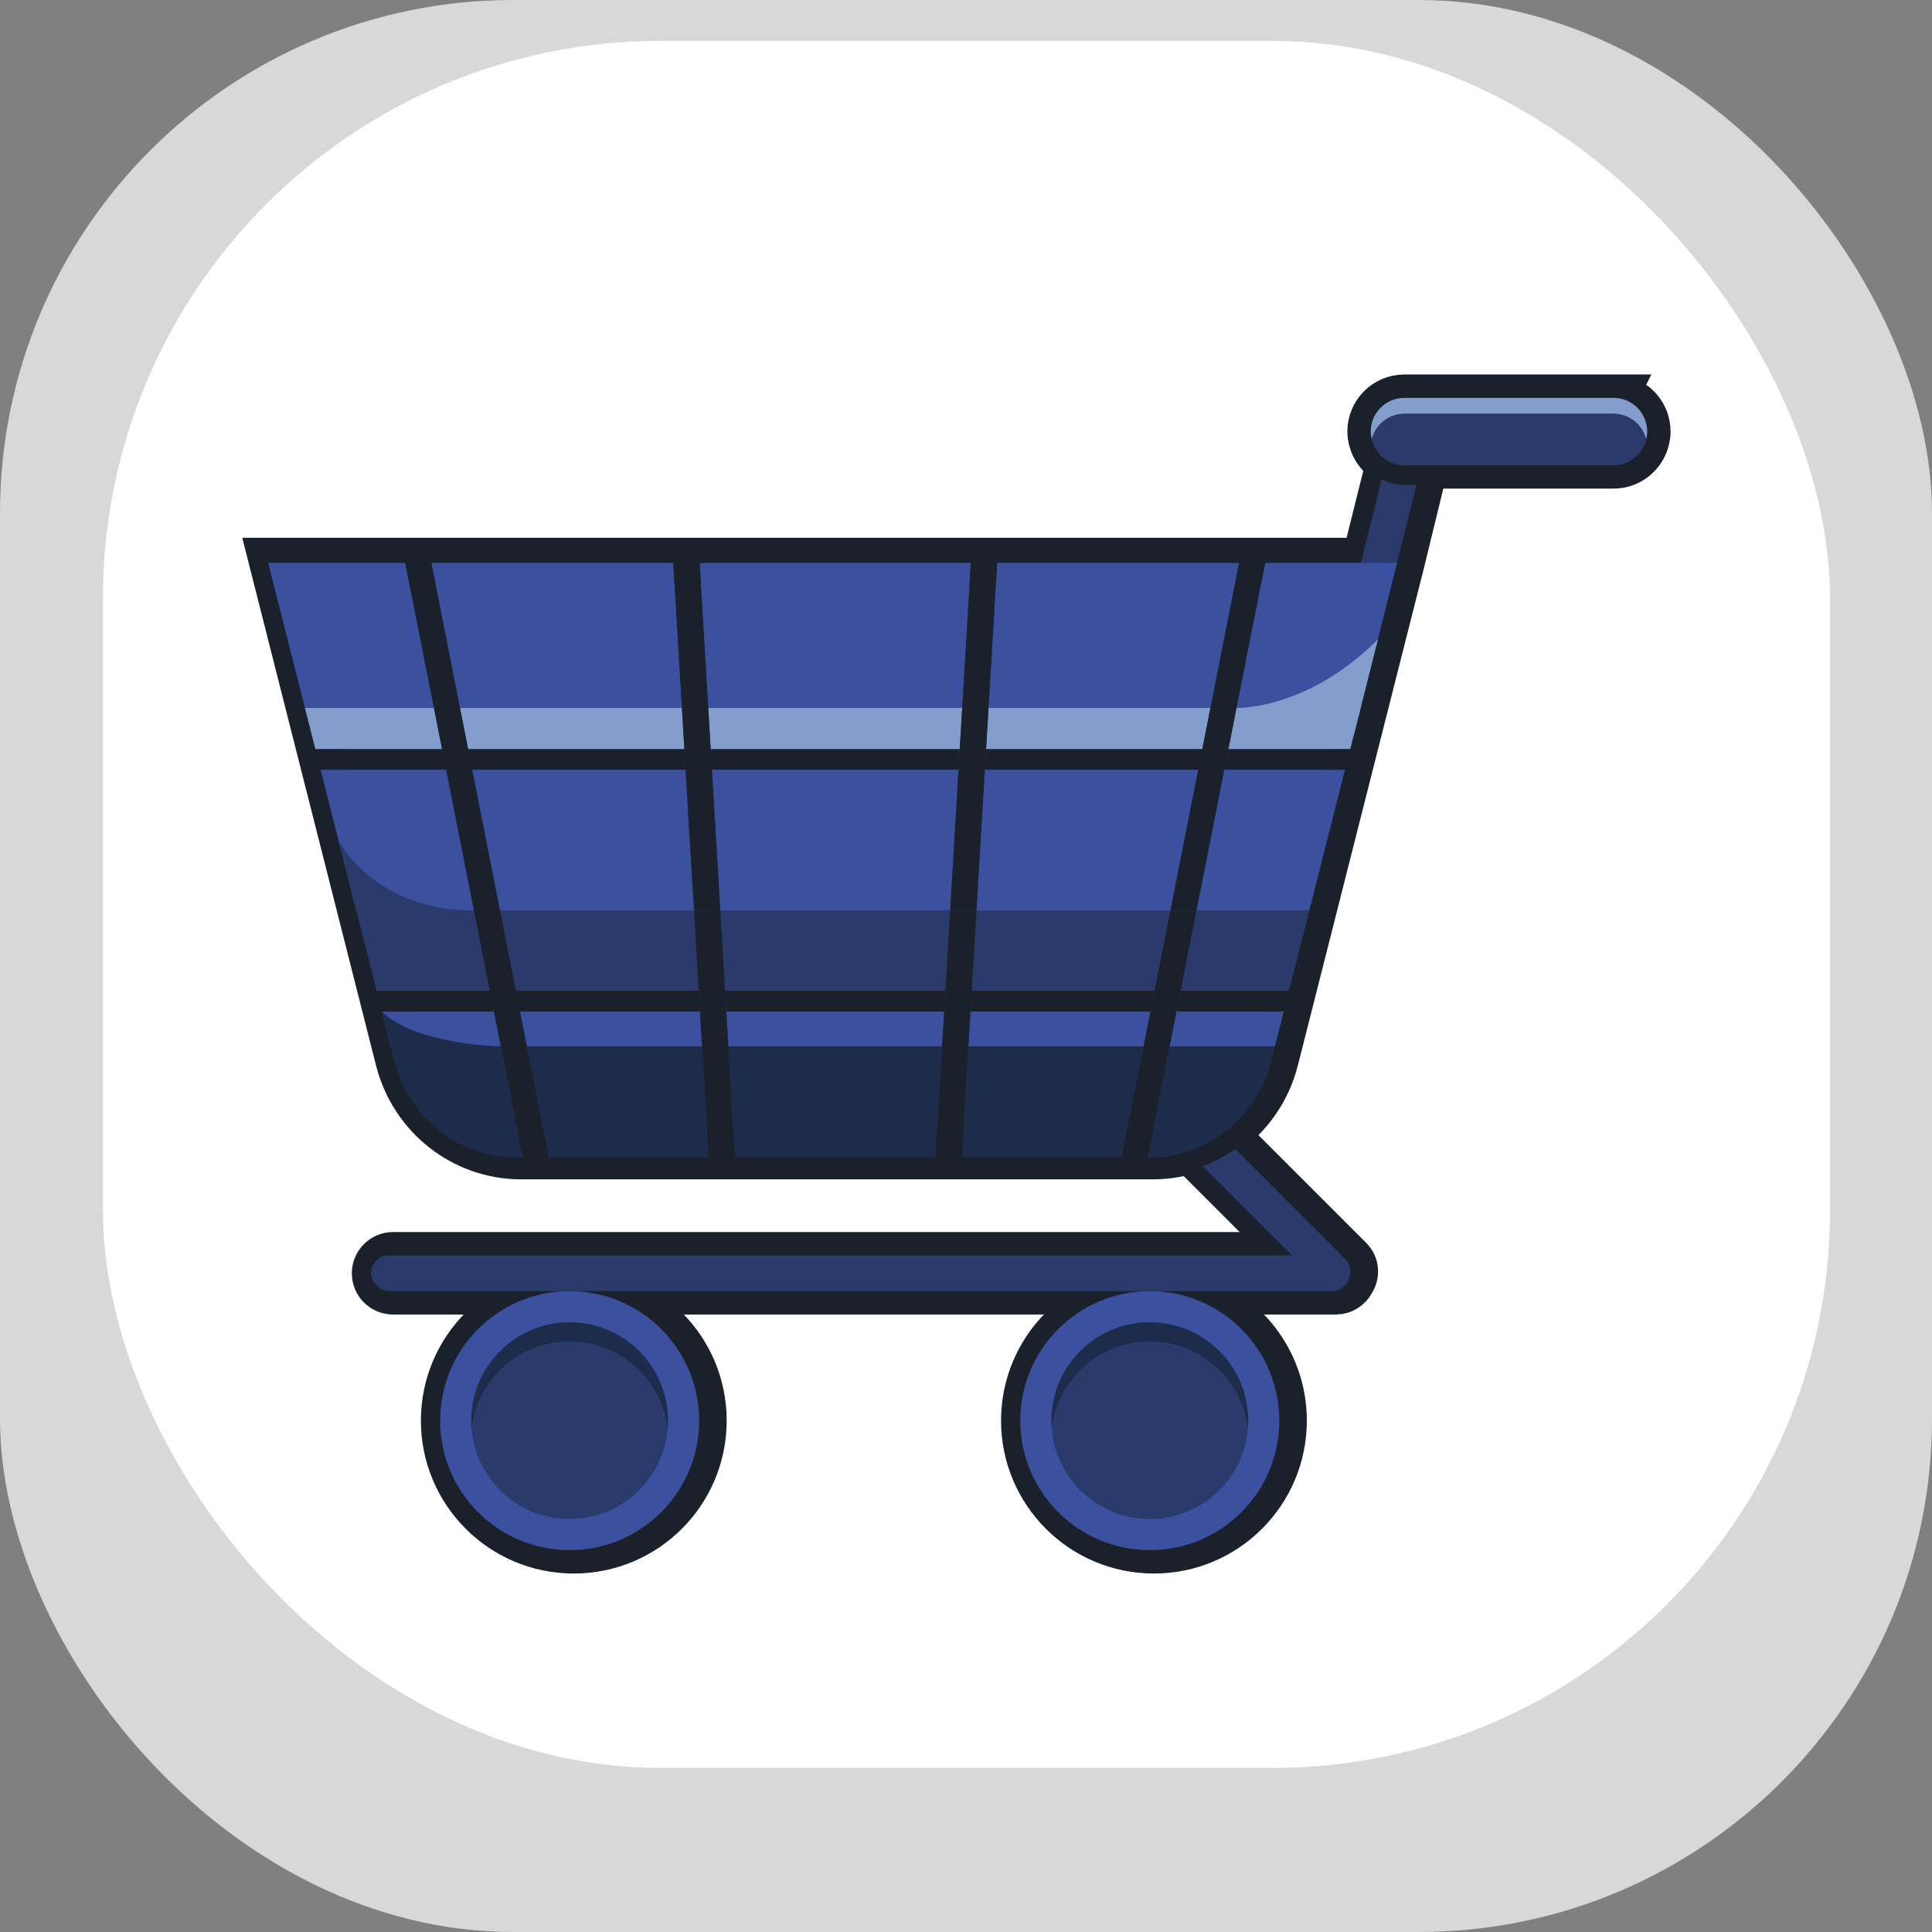 <?xml version="1.0" encoding="UTF-8"?><svg id="Layer_1" xmlns="http://www.w3.org/2000/svg" viewBox="0 0 735.169 735.169"><rect x="0" y="0" width="735.169" height="735.169" fill="#808080" stroke="none"/><defs><style>.cls-1{stroke:#122033;}.cls-1,.cls-2,.cls-3{stroke-miterlimit:10;}.cls-1,.cls-4{fill:#2a3b6b;}.cls-5{fill:#fff;}.cls-6{fill:#d8d8d8;}.cls-2{stroke-width:17.803px;}.cls-2,.cls-3{fill:none;stroke:#1b212b;}.cls-7{fill:#3b519f;}.cls-8{fill:#1b212b;}.cls-9{fill:#1e2c4c;}.cls-10{fill:#839ecd;}.cls-3{stroke-width:15.002px;}</style></defs><g><rect class="cls-6" width="735.169" height="735.169" rx="195.292" ry="195.292"/><rect class="cls-5" x="39.166" y="15.545" width="657.192" height="657.192" rx="212.169" ry="212.169"/></g><g><g><path class="cls-1" d="M627.048,162.9c-.656-6.461-6.112-11.503-12.747-11.503h-79.575c-7.076,0-12.813,5.737-12.813,12.814,0,1.052,.162,2.06,.402,3.039,.104,.427,.237,.842,.382,1.251,.034,.095,.072,.188,.108,.282,.132,.346,.279,.685,.44,1.016,.026,.053,.05,.107,.077,.16,1.048,2.085,2.641,3.842,4.597,5.083l-9.596,38.481H103.943l.172,.68h-1.749l13.989,55.191,3.961,15.624,1.999,7.884,6.791,26.792h0l6.791,26.792,7.735,30.517,1.999,7.884,3.367,13.286,1.455,5.741c5.465,21.56,24.628,36.632,46.576,36.632h240.375c5.473,0,10.772-.938,15.73-2.679,.313,.982,.854,1.906,1.633,2.685l37.174,37.174H148.31c-3.75,0-6.789,3.04-6.789,6.789h0c0,3.75,3.04,6.789,6.789,6.789h68.765c-27.213,.003-49.273,22.064-49.273,49.278s22.062,49.278,49.278,49.278c.264,0,.524-.016,.787-.02,.264,.004,.525,.02,.79,.02,27.215,0,49.278-22.062,49.278-49.278s-22.063-49.278-49.278-49.278c-.264,0-.523,.016-.786,.02-.263-.004-.522-.02-.786-.02h220.755c-27.213,.003-49.273,22.064-49.273,49.278s22.062,49.278,49.278,49.278c.264,0,.524-.016,.787-.02,.264,.004,.525,.02,.79,.02,27.215,0,49.278-22.062,49.278-49.278s-22.063-49.278-49.278-49.278c-.264,0-.523,.016-.786,.02-.263-.004-.522-.02-.786-.02h70.78c2.598,0,4.828-1.475,5.969-3.618,1.776-2.597,1.634-6.115-.673-8.421l-47.886-47.886c9.412-6.505,16.526-16.341,19.518-28.144l1.455-5.741,3.367-13.286,1.999-7.884,7.736-30.517,13.582-53.584,1.999-7.884,3.96-15.624,13.989-55.191,8.888-36.5h73.161l-.188-.06c5.479-.514,9.929-4.491,11.206-9.715,.239-.979,.402-1.986,.402-3.039,0-.442-.022-.879-.066-1.31Z"/><g><circle class="cls-2" cx="218.338" cy="540.582" r="49.278"/><circle class="cls-2" cx="439.102" cy="540.582" r="49.278"/><path class="cls-2" d="M613.982,151.397h-79.574c-7.076,0-12.813,5.737-12.813,12.814,0,1.052,.162,2.06,.402,3.039,.91,3.721,3.447,6.778,6.802,8.434l-9.436,37.841H103.624l13.989,55.191,3.961,15.624,1.999,7.884,13.582,53.584,7.736,30.517,1.999,7.884,3.367,13.286,1.455,5.741c5.465,21.56,24.628,36.632,46.576,36.632h240.375c5.454,0,10.733-.934,15.675-2.663,.259,1.22,.74,2.401,1.688,3.348l37.173,37.174H149.567c-3.749,0-6.789,3.04-6.789,6.789s3.04,6.789,6.789,6.789H508.31c2.597,0,4.827-1.475,5.969-3.618,1.776-2.597,1.634-6.115-.673-8.421l-47.886-47.886c9.412-6.506,16.526-16.341,19.518-28.144l1.455-5.741,3.367-13.286,1.999-7.884,7.736-30.517,13.582-53.584,1.999-7.884,3.961-15.624,13.989-55.191h0l8.888-36.5h71.768c6.025,0,11.042-4.172,12.412-9.774,.239-.979,.402-1.986,.402-3.039,0-7.077-5.736-12.814-12.813-12.814Z"/></g><rect class="cls-4" x="442.522" y="453.237" width="81.433" height="13.342" rx="6.671" ry="6.671" transform="translate(466.741 -206.997) rotate(45)"/><path class="cls-2" d="M498.832,344.501l-7.736,30.517-1.999,7.884-3.367,13.286-1.455,5.741c-5.465,21.56-24.628,36.632-46.576,36.632h-82.976"/><circle class="cls-7" cx="216.761" cy="540.582" r="49.278"/><circle class="cls-7" cx="437.525" cy="540.582" r="49.278"/><g><path class="cls-9" d="M216.761,503.13c-20.684,0-37.451,16.767-37.451,37.451,0,1.257,.067,2.498,.187,3.723,1.87-18.935,17.837-33.728,37.264-33.728s35.394,14.793,37.264,33.728c.121-1.225,.187-2.466,.187-3.723,0-20.684-16.767-37.451-37.451-37.451Z"/><path class="cls-9" d="M437.526,510.577c19.427,0,35.394,14.793,37.263,33.728,.121-1.225,.188-2.466,.188-3.723,0-20.684-16.768-37.451-37.451-37.451s-37.451,16.767-37.451,37.451c0,1.257,.067,2.498,.187,3.723,1.87-18.935,17.837-33.728,37.264-33.728Z"/><path class="cls-4" d="M216.761,510.577c-19.427,0-35.394,14.793-37.264,33.728,1.87,18.935,17.837,33.728,37.264,33.728s35.394-14.793,37.264-33.728c-1.87-18.935-17.837-33.728-37.264-33.728Z"/><path class="cls-4" d="M437.526,578.033c19.427,0,35.394-14.793,37.263-33.728-1.869-18.935-17.836-33.728-37.263-33.728s-35.394,14.793-37.264,33.728c1.87,18.935,17.837,33.728,37.264,33.728Z"/></g><rect class="cls-4" x="141.202" y="477.725" width="372.321" height="13.579" rx="6.789" ry="6.789"/><rect class="cls-4" x="485.639" y="200.935" width="81.433" height="13.342" rx=".302" ry=".302" transform="translate(855.145 -252.88) rotate(104.002)"/><g><polygon class="cls-7" points="366.139 269.394 369.422 214.203 266.221 214.203 269.504 269.394 366.139 269.394"/><polygon class="cls-7" points="259.486 269.394 256.202 214.203 164.128 214.203 175.037 269.394 259.486 269.394"/><polygon class="cls-7" points="460.605 269.394 471.514 214.203 379.44 214.203 376.157 269.394 460.605 269.394"/><polygon class="cls-7" points="169.772 292.902 121.995 292.902 135.578 346.486 180.362 346.486 169.772 292.902"/><polygon class="cls-7" points="187.953 384.887 145.312 384.887 148.679 398.173 190.579 398.173 187.953 384.887"/><polygon class="cls-7" points="361.553 346.486 364.74 292.902 270.903 292.902 274.091 346.486 361.553 346.486"/><polygon class="cls-7" points="517.76 269.394 531.585 214.203 481.425 214.203 470.517 269.394 517.76 269.394"/><polygon class="cls-7" points="260.884 292.902 179.684 292.902 190.275 346.486 264.072 346.486 260.884 292.902"/><polygon class="cls-7" points="371.57 346.486 445.369 346.486 455.959 292.902 374.758 292.902 371.57 346.486"/><polygon class="cls-7" points="154.217 214.203 102.047 214.203 116.036 269.394 165.126 269.394 154.217 214.203"/><polygon class="cls-7" points="455.28 346.486 498.219 346.486 511.801 292.902 465.871 292.902 455.28 346.486"/><polygon class="cls-7" points="276.375 384.887 277.165 398.173 358.478 398.173 359.268 384.887 276.375 384.887"/><polygon class="cls-7" points="369.286 384.887 368.496 398.173 435.152 398.173 437.778 384.887 369.286 384.887"/><polygon class="cls-7" points="197.864 384.887 200.49 398.173 267.146 398.173 266.356 384.887 197.864 384.887"/><polygon class="cls-7" points="445.065 398.173 485.117 398.173 488.484 384.887 447.69 384.887 445.065 398.173"/><polygon class="cls-8" points="361.553 346.486 371.57 346.486 374.758 292.902 364.74 292.902 361.553 346.486"/><polygon class="cls-8" points="376.157 269.394 379.44 214.203 369.422 214.203 366.139 269.394 376.157 269.394"/><polygon class="cls-8" points="359.268 384.887 358.478 398.173 368.496 398.173 369.286 384.887 359.268 384.887"/><polygon class="cls-8" points="445.369 346.486 455.28 346.486 465.871 292.902 455.959 292.902 445.369 346.486"/><polygon class="cls-8" points="435.152 398.173 445.065 398.173 447.69 384.887 437.778 384.887 435.152 398.173"/><polygon class="cls-8" points="470.517 269.394 481.425 214.203 471.514 214.203 460.605 269.394 470.517 269.394"/><polygon class="cls-8" points="266.356 384.887 267.146 398.173 277.165 398.173 276.375 384.887 266.356 384.887"/><polygon class="cls-8" points="270.903 292.902 260.884 292.902 264.072 346.486 274.091 346.486 270.903 292.902"/><polygon class="cls-8" points="269.504 269.394 266.221 214.203 256.202 214.203 259.486 269.394 269.504 269.394"/><polygon class="cls-8" points="187.953 384.887 190.579 398.173 200.49 398.173 197.864 384.887 187.953 384.887"/><polygon class="cls-8" points="447.69 384.887 488.484 384.887 490.483 377.003 449.249 377.003 447.69 384.887"/><polygon class="cls-8" points="196.306 377.003 197.864 384.887 266.356 384.887 265.887 377.003 196.306 377.003"/><polygon class="cls-8" points="369.286 384.887 437.778 384.887 439.337 377.003 369.755 377.003 369.286 384.887"/><polygon class="cls-8" points="275.905 377.003 276.375 384.887 359.268 384.887 359.737 377.003 275.905 377.003"/><polygon class="cls-8" points="186.394 377.003 143.313 377.003 145.312 384.887 187.953 384.887 186.394 377.003"/><polygon class="cls-8" points="359.737 377.003 359.268 384.887 369.286 384.887 369.755 377.003 359.737 377.003"/><polygon class="cls-8" points="437.778 384.887 447.69 384.887 449.249 377.003 439.337 377.003 437.778 384.887"/><polygon class="cls-8" points="265.887 377.003 266.356 384.887 276.375 384.887 275.905 377.003 265.887 377.003"/><polygon class="cls-8" points="196.306 377.003 186.394 377.003 187.953 384.887 197.864 384.887 196.306 377.003"/><polygon class="cls-8" points="168.213 285.018 119.997 285.018 121.995 292.902 169.772 292.902 168.213 285.018"/><polygon class="cls-8" points="374.758 292.902 455.959 292.902 457.518 285.018 375.228 285.018 374.758 292.902"/><polygon class="cls-8" points="465.871 292.902 511.801 292.902 513.8 285.018 467.429 285.018 465.871 292.902"/><polygon class="cls-8" points="364.74 292.902 365.21 285.018 270.433 285.018 270.903 292.902 364.74 292.902"/><polygon class="cls-8" points="260.415 285.018 178.125 285.018 179.684 292.902 260.884 292.902 260.415 285.018"/><polygon class="cls-8" points="374.758 292.902 375.228 285.018 365.21 285.018 364.74 292.902 374.758 292.902"/><polygon class="cls-8" points="455.959 292.902 465.871 292.902 467.429 285.018 457.518 285.018 455.959 292.902"/><polygon class="cls-8" points="270.903 292.902 270.433 285.018 260.415 285.018 260.884 292.902 270.903 292.902"/><path class="cls-9" d="M148.679,398.173l1.455,5.741c5.465,21.56,24.628,36.632,46.577,36.632h2.242l-8.374-42.372h-41.9Z"/><polygon class="cls-9" points="277.165 398.173 279.686 440.546 355.957 440.546 358.478 398.173 277.165 398.173"/><polygon class="cls-9" points="368.496 398.173 365.975 440.546 426.778 440.546 435.152 398.173 368.496 398.173"/><polygon class="cls-9" points="200.49 398.173 208.865 440.546 269.667 440.546 267.146 398.173 200.49 398.173"/><path class="cls-9" d="M436.689,440.546h.396c21.948,0,41.112-15.072,46.577-36.632l1.455-5.741h-40.053l-8.375,42.372Z"/><polygon class="cls-8" points="358.478 398.173 355.957 440.546 365.975 440.546 368.496 398.173 358.478 398.173"/><polygon class="cls-8" points="435.152 398.173 426.778 440.546 436.689 440.546 445.065 398.173 435.152 398.173"/><polygon class="cls-8" points="267.146 398.173 269.667 440.546 279.686 440.546 277.165 398.173 267.146 398.173"/><polygon class="cls-8" points="190.579 398.173 198.953 440.546 208.865 440.546 200.49 398.173 190.579 398.173"/><polygon class="cls-4" points="180.362 346.486 135.578 346.486 143.313 377.003 186.394 377.003 180.362 346.486"/><polygon class="cls-4" points="274.091 346.486 275.905 377.003 359.737 377.003 361.553 346.486 274.091 346.486"/><polygon class="cls-4" points="264.072 346.486 190.275 346.486 196.306 377.003 265.887 377.003 264.072 346.486"/><polygon class="cls-4" points="369.755 377.003 439.337 377.003 445.369 346.486 371.57 346.486 369.755 377.003"/><polygon class="cls-4" points="449.249 377.003 490.483 377.003 498.219 346.486 455.28 346.486 449.249 377.003"/><polygon class="cls-8" points="359.737 377.003 369.755 377.003 371.57 346.486 361.553 346.486 359.737 377.003"/><polygon class="cls-8" points="439.337 377.003 449.249 377.003 455.28 346.486 445.369 346.486 439.337 377.003"/><polygon class="cls-8" points="264.072 346.486 265.887 377.003 275.905 377.003 274.091 346.486 264.072 346.486"/><polygon class="cls-10" points="365.21 285.018 366.139 269.394 269.504 269.394 270.433 285.018 365.21 285.018"/><polygon class="cls-10" points="260.415 285.018 259.486 269.394 175.037 269.394 178.125 285.018 260.415 285.018"/><polygon class="cls-10" points="457.518 285.018 460.605 269.394 376.157 269.394 375.228 285.018 457.518 285.018"/><polygon class="cls-10" points="470.517 269.394 467.429 285.018 513.8 285.018 517.76 269.394 470.517 269.394"/><polygon class="cls-10" points="165.126 269.394 116.036 269.394 119.997 285.018 168.213 285.018 165.126 269.394"/><polygon class="cls-8" points="375.228 285.018 376.157 269.394 366.139 269.394 365.21 285.018 375.228 285.018"/><polygon class="cls-8" points="457.518 285.018 467.429 285.018 470.517 269.394 460.605 269.394 457.518 285.018"/><polygon class="cls-8" points="270.433 285.018 269.504 269.394 259.486 269.394 260.415 285.018 270.433 285.018"/><polygon class="cls-8" points="190.275 346.486 179.684 292.902 178.125 285.018 175.037 269.394 164.128 214.203 154.217 214.203 165.126 269.394 168.213 285.018 169.772 292.902 180.362 346.486 186.394 377.003 196.306 377.003 190.275 346.486"/></g><path class="cls-3" d="M615.376,177.023h-80.567c-6.025,0-11.042-4.172-12.412-9.774-.239-.979-.402-1.986-.402-3.039,0-7.077,5.736-12.814,12.813-12.814"/><g><path class="cls-10" d="M534.407,157.474h79.574c6.025,0,11.042,4.172,12.412,9.775,.239-.979,.402-1.986,.402-3.039,0-7.077-5.736-12.814-12.814-12.814h-79.574c-7.076,0-12.813,5.737-12.813,12.814,0,1.052,.162,2.06,.402,3.039,1.37-5.602,6.388-9.775,12.412-9.775Z"/><path class="cls-4" d="M534.407,177.023h79.574c6.025,0,11.042-4.172,12.412-9.774-1.369-5.602-6.386-9.775-12.412-9.775h-79.574c-6.024,0-11.042,4.172-12.412,9.775,1.37,5.602,6.388,9.774,12.412,9.774Z"/></g></g><path class="cls-10" d="M470.517,269.394s26.75,.964,53.815-26.101l-9.22,36.551-44.595-1.421v-9.029Z"/><path class="cls-9" d="M145.312,384.887l3.367,13.286h41.9s-32.549-.568-45.267-13.286Z"/><path class="cls-4" d="M135.578,346.486l-6.791-26.792s13.228,26.792,51.576,26.792-44.785,0-44.785,0Z"/></g></svg>